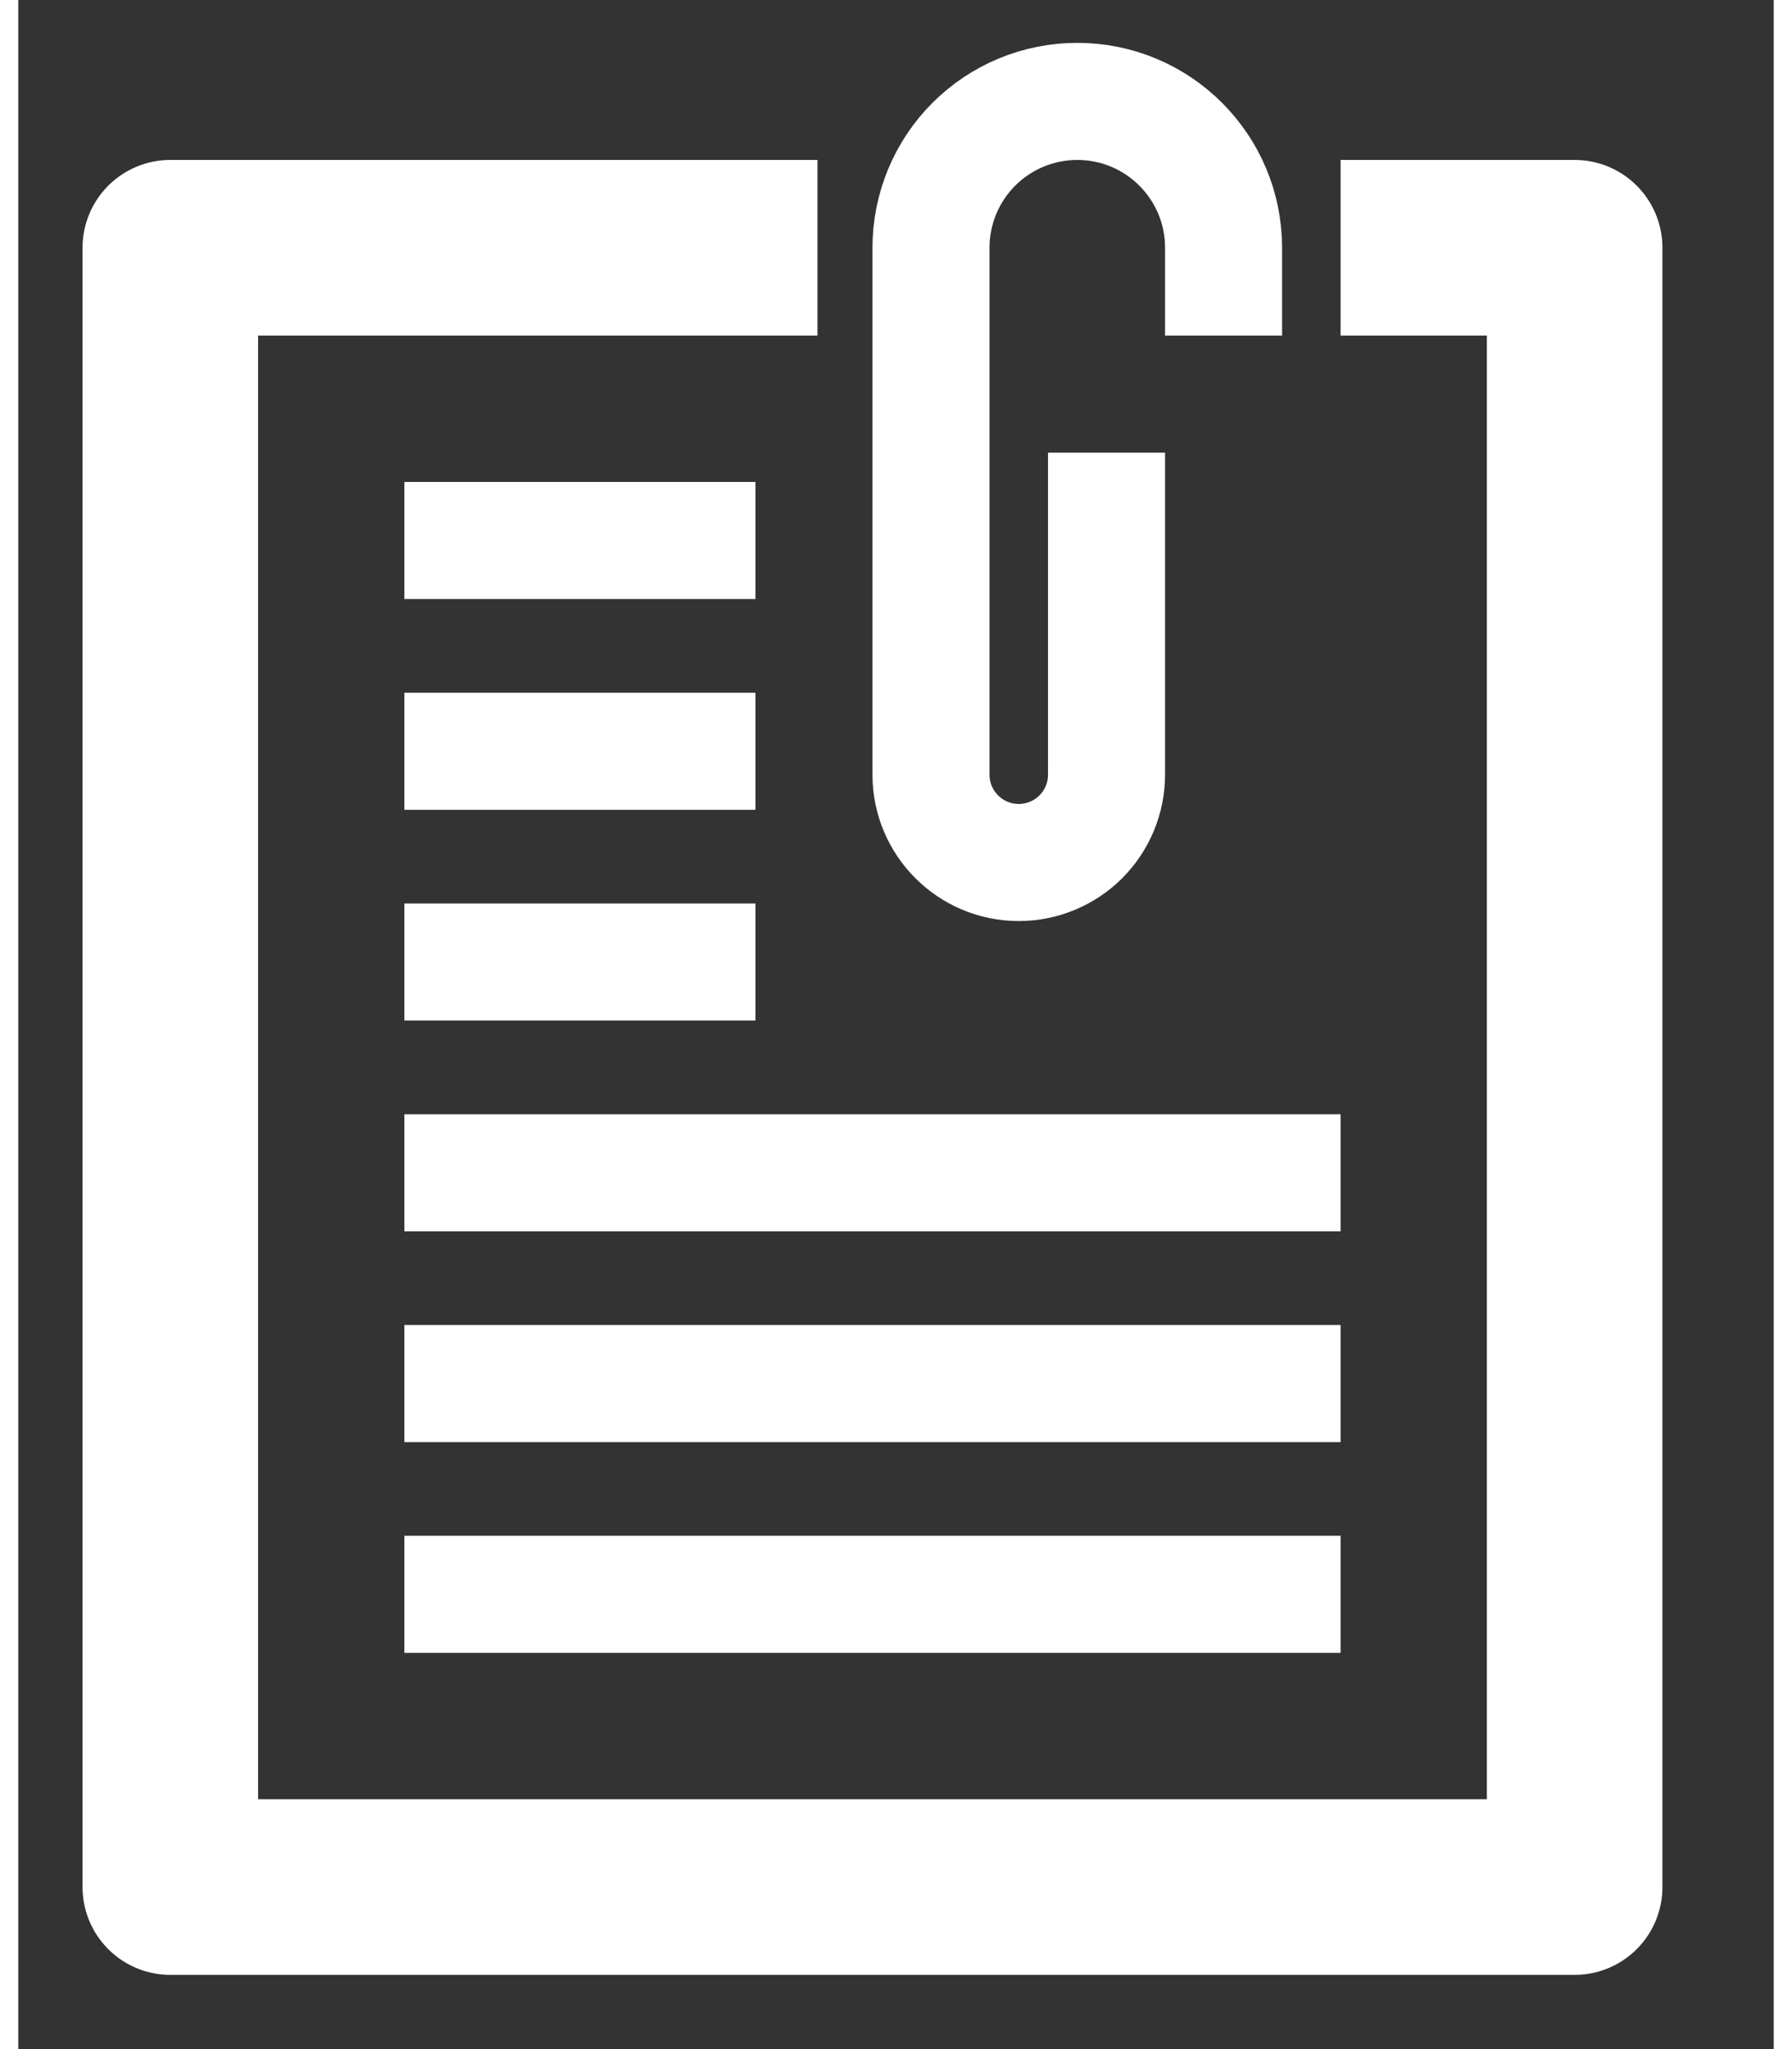 <?xml version="1.0" encoding="UTF-8" standalone="no"?><!DOCTYPE svg PUBLIC "-//W3C//DTD SVG 1.1//EN" "http://www.w3.org/Graphics/SVG/1.1/DTD/svg11.dtd"><svg width="28" height="32" viewBox="0 0 30 35" version="1.1" xmlns="http://www.w3.org/2000/svg" xmlns:xlink="http://www.w3.org/1999/xlink" xml:space="preserve" style="fill-rule:evenodd;clip-rule:evenodd;stroke-linejoin:round;stroke-miterlimit:1.414;"><rect x="0" y="0" width="30" height="35" fill="#333333" stroke="none"/><g><path d="M13.658,4.232l-11.06,0l0,28l24,0l0,-28l-4,0" style="fill:none;stroke-width:3px;stroke:#fff;"/><path d="M22.598,26.232l0,2l-16,0l0,-2l16,0ZM6.598,22.632l16,0l0,2l-16,0l0,-2ZM6.598,19.032l16,0l0,2l-16,0l0,-2ZM6.598,15.432l6,0l0,2l-6,0l0,-2ZM6.598,11.832l6,0l0,2l-6,0l0,-2ZM6.598,8.232l6,0l0,2l-6,0l0,-2Z" style="fill:#fff;"/><path d="M20.598,5.732c0,0 0,-0.692 0,-1.5c0,-1.381 -1.119,-2.5 -2.5,-2.5c-0.663,0 -1.299,0.263 -1.768,0.732c-0.469,0.469 -0.732,1.105 -0.732,1.768c0,2.665 0,6.798 0,9c0,0.828 0.672,1.5 1.5,1.5c0.398,0 0.779,-0.158 1.061,-0.439c0.281,-0.282 0.439,-0.663 0.439,-1.061c0,-2.057 0,-5.5 0,-5.5" style="fill:none;stroke-width:2px;stroke:#fff;"/></g></svg>
